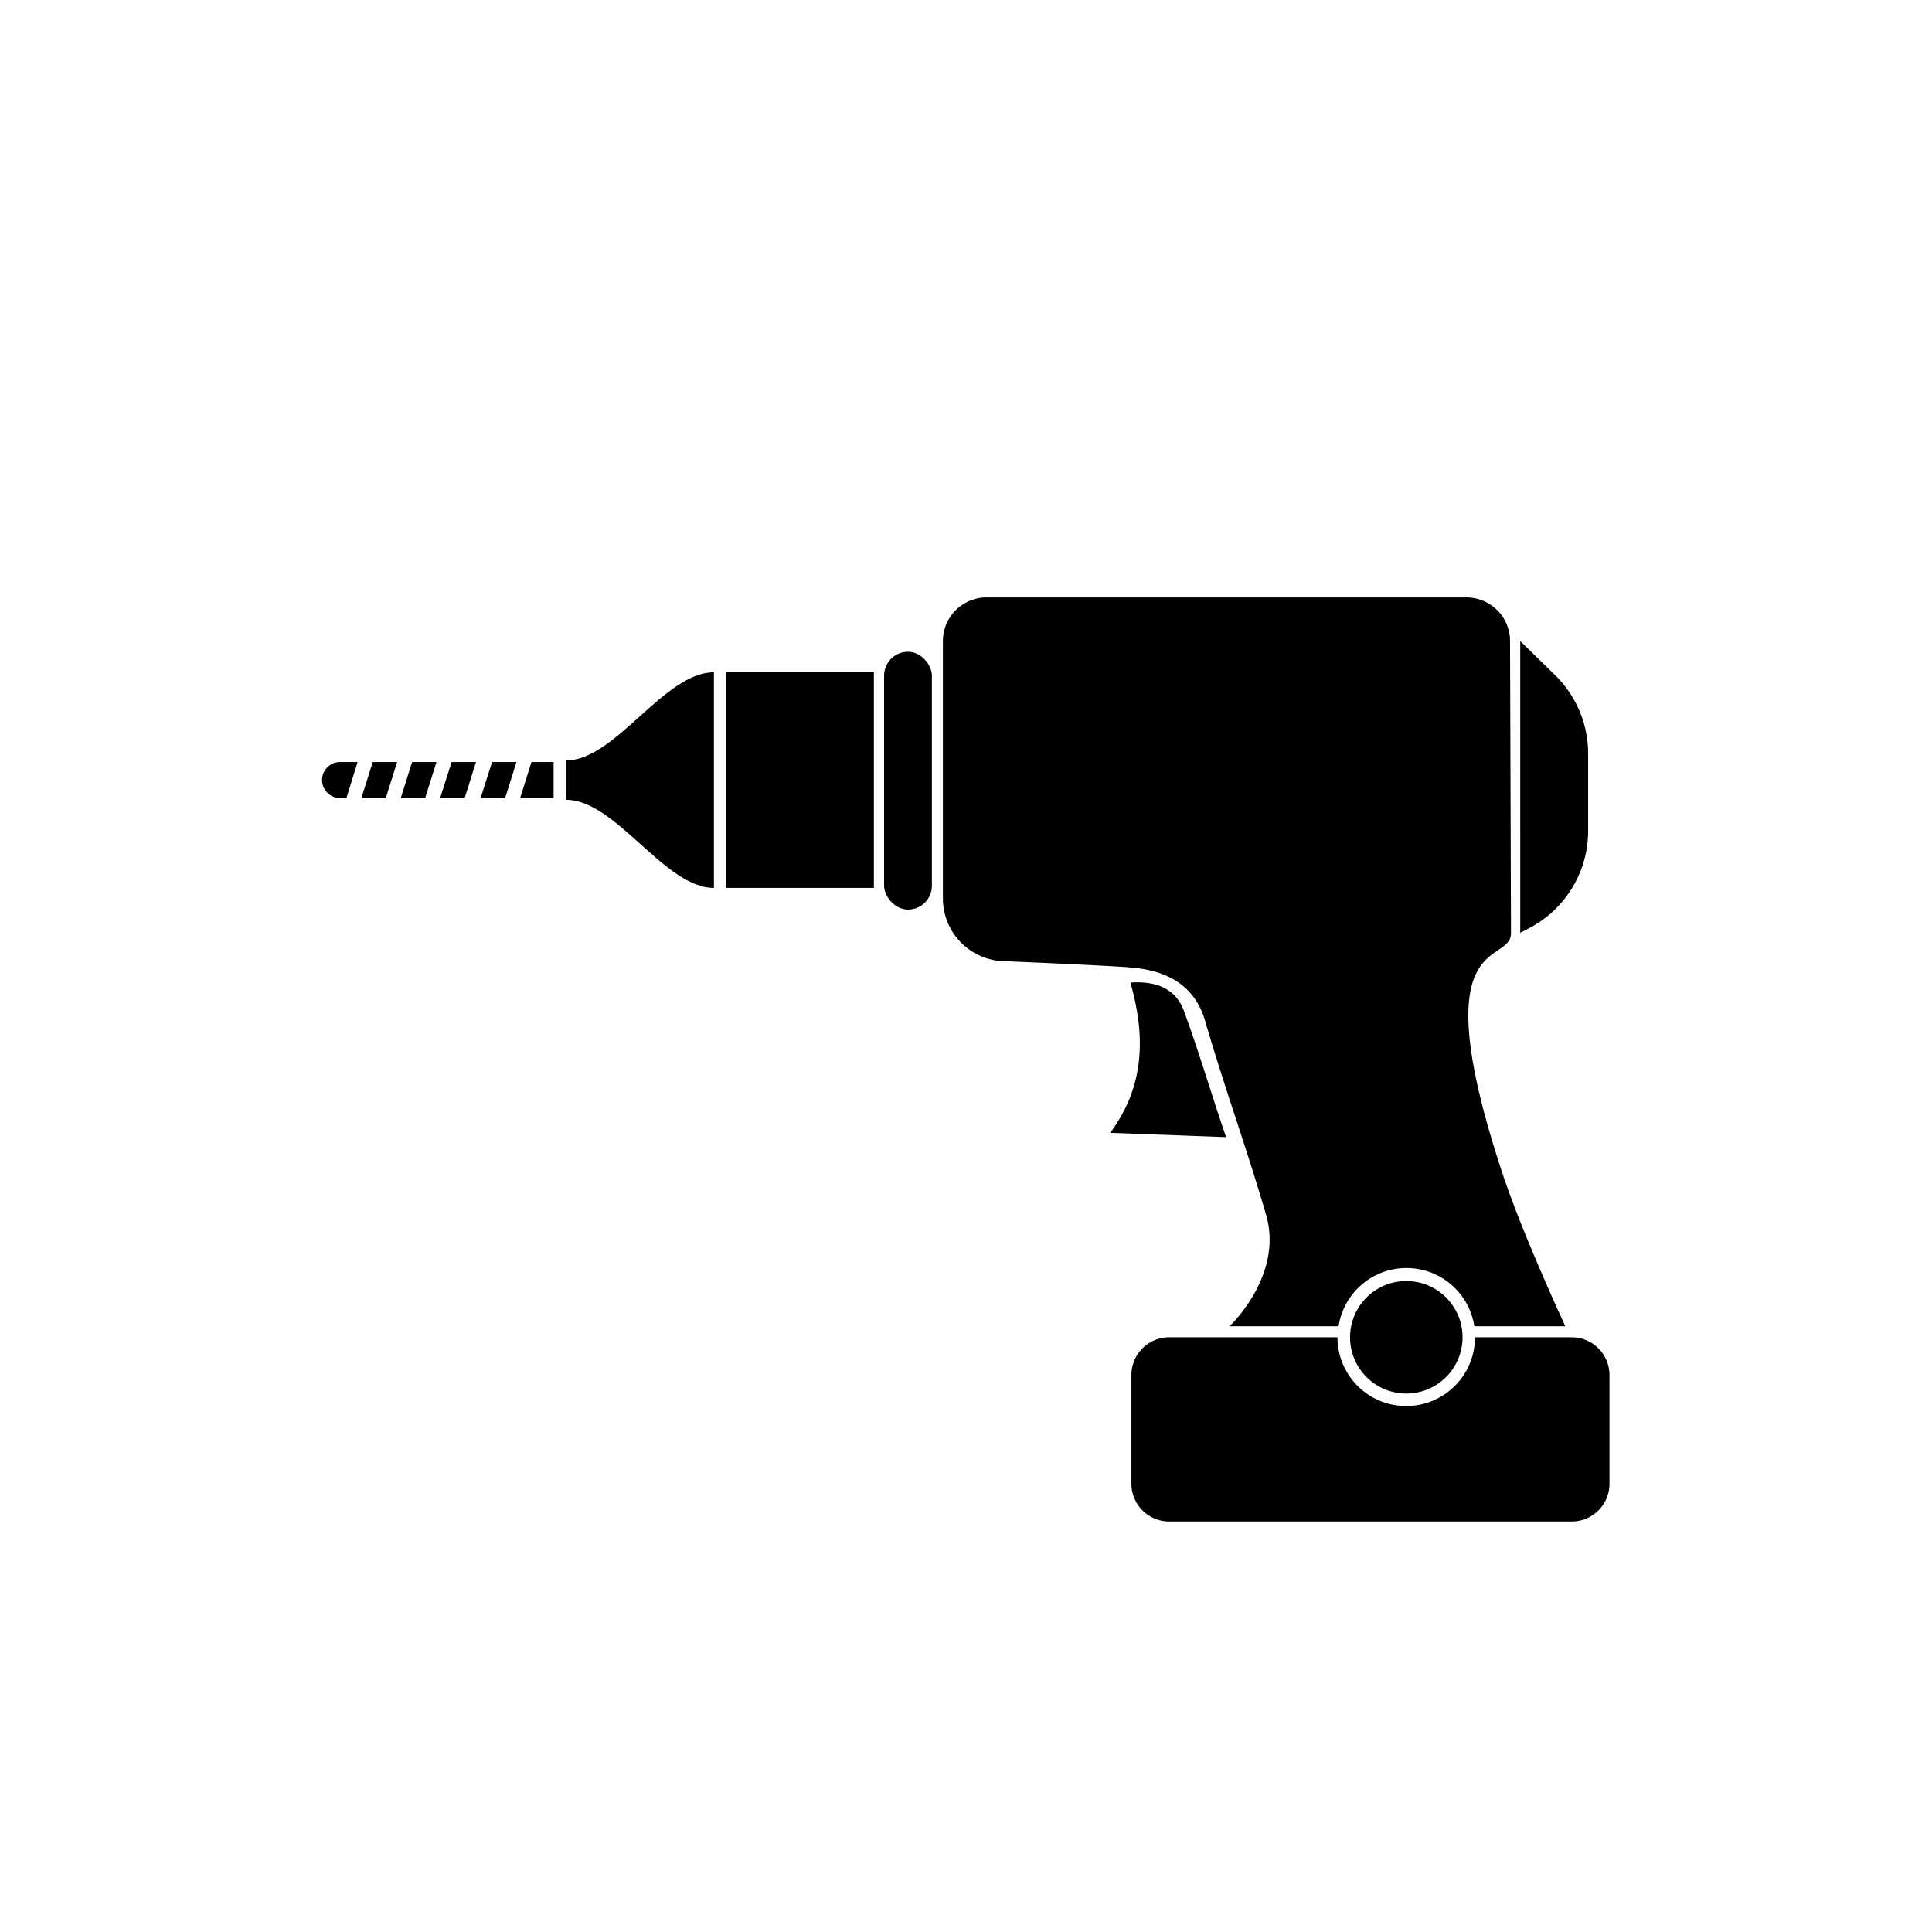 <svg id="Calque_2" data-name="Calque 2" xmlns="http://www.w3.org/2000/svg" viewBox="0 0 121.24 121.24"><defs><style>.cls-1{fill:none;}</style></defs><title>Hand Drill</title><rect class="cls-1" width="121.24" height="121.24"/><path d="M45.56,42.18h9.28V55.72H45.56Z"/><path d="M76.94,71.36l-7.27-.27c2.22-3,2.19-6.17,1.27-9.43,1.64-.12,2.85.41,3.35,1.76C75.24,66,76,68.61,76.94,71.36Z"/><rect x="55.48" y="40.9" width="3" height="16.18" rx="1.5" ry="1.5"/><path d="M35.52,47.72c3.11,0,6.14-5.53,9.28-5.53V55.72c-3.11,0-6.14-5.53-9.28-5.53Z"/><path d="M92.56,83.92a4.31,4.31,0,1,1-8.63,0H73.34A2.37,2.37,0,0,0,71,86.29v6.82a2.37,2.37,0,0,0,2.37,2.37H98.65A2.37,2.37,0,0,0,101,93.11V86.29a2.37,2.37,0,0,0-2.37-2.37Z"/><path d="M94.26,73.56c-5.07-15.35.56-12.93.56-15l-.06-18.36A2.74,2.74,0,0,0,92,37.49H61.91a2.74,2.74,0,0,0-2.74,2.74V56.38a3.94,3.94,0,0,0,3.94,3.94s6.51.27,7.92.4c2.27.2,4,1.15,4.63,3.46,1.26,4.31,2.53,7.73,3.79,12.05,1.11,3.81-2.29,7-2.29,7H84a4.31,4.31,0,0,1,8.52,0h5.71S95.55,77.48,94.26,73.56Z"/><circle cx="88.25" cy="83.92" r="3.53"/><path d="M95.95,58.25l-.55.29V40.23l2.18,2.13a6.88,6.88,0,0,1,2.08,4.93v4.87A6.88,6.88,0,0,1,95.95,58.25Z"/><polygon points="29.87 47.82 28.34 47.82 27.62 50.08 29.16 50.08 29.87 47.82"/><polygon points="27.39 47.82 25.86 47.82 25.15 50.08 26.68 50.08 27.39 47.82"/><polygon points="22.68 50.08 24.21 50.08 24.92 47.82 23.39 47.82 22.68 50.08"/><path d="M22.44,47.82H21.34a1.13,1.13,0,0,0,0,2.26h.4Z"/><polygon points="33.35 47.82 32.64 50.08 34.74 50.08 34.74 47.82 33.35 47.82"/><polygon points="32.41 47.82 30.88 47.82 30.16 50.08 31.7 50.08 32.41 47.82"/></svg>